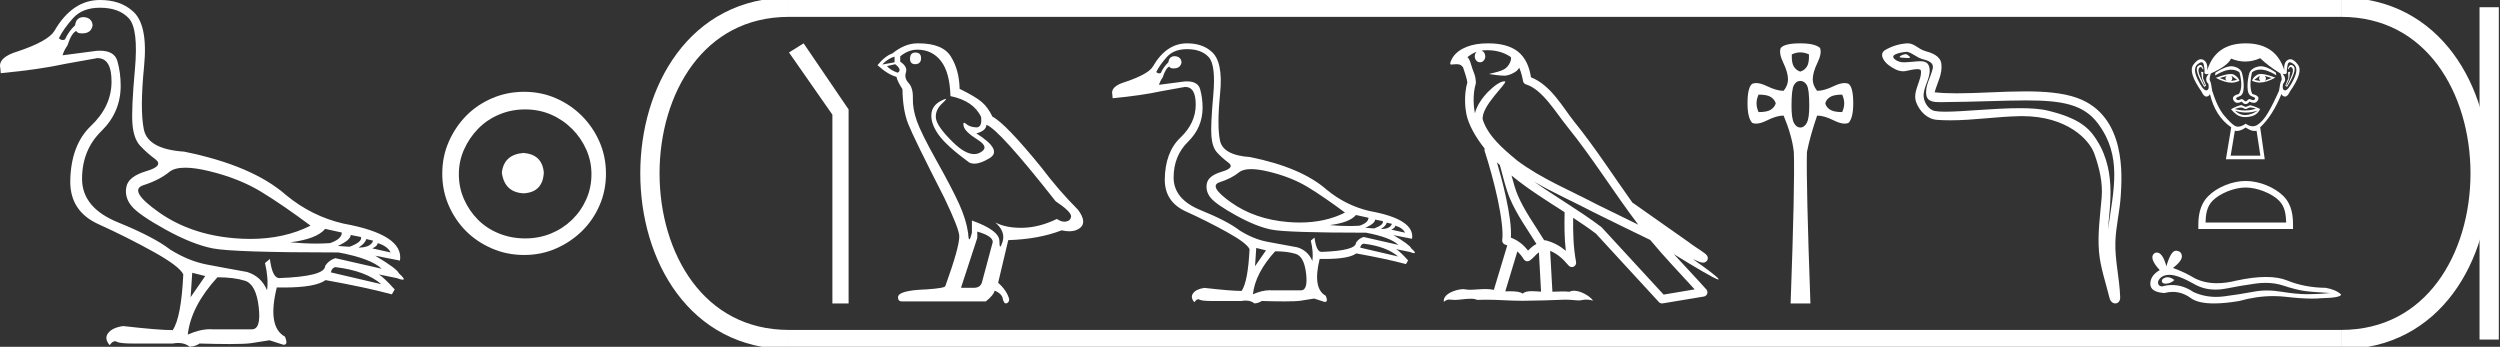<?xml version="1.0" encoding="UTF-8" standalone="no"?>
<svg
   width="129.764"
   height="18.0"
   version="1.1"
   id="svg34"
   sodipodi:docname="qemausiharnedjheritef.svg"
   inkscape:version="1.1.1 (3bf5ae0d25, 2021-09-20)"
   xmlns:inkscape="http://www.inkscape.org/namespaces/inkscape"
   xmlns:sodipodi="http://sodipodi.sourceforge.net/DTD/sodipodi-0.dtd"
   xmlns="http://www.w3.org/2000/svg"
   xmlns:svg="http://www.w3.org/2000/svg">
  <rect width="100%" height="100%" fill="#333333" stroke="none"/>
  <defs
     id="defs38" />
  <sodipodi:namedview
     id="namedview36"
     pagecolor="#ffffff"
     bordercolor="#666666"
     borderopacity="1.0"
     inkscape:pageshadow="2"
     inkscape:pageopacity="0.0"
     inkscape:pagecheckerboard="0"
     showgrid="false"
     inkscape:zoom="10.59614"
     inkscape:cx="64.882118"
     inkscape:cy="9.0127161"
     inkscape:window-width="1920"
     inkscape:window-height="1001"
     inkscape:window-x="-9"
     inkscape:window-y="-9"
     inkscape:window-maximized="1"
     inkscape:current-layer="svg34" />
  <path
     d="M 9.619 8.704 C 9.956 8.704 10.371 8.764 10.864 8.884 C 11.905 9.137 12.806 9.496 13.565 9.96 C 14.325 10.424 15.176 11.008 16.119 11.712 C 15.211 12.171 14.168 12.401 12.989 12.401 C 12.724 12.401 12.452 12.389 12.173 12.366 C 10.653 12.239 9.348 11.792 8.258 11.026 C 7.168 10.259 6.897 9.788 7.446 9.612 C 7.994 9.436 8.441 9.208 8.786 8.926 C 8.967 8.778 9.245 8.704 9.619 8.704 ZM 16.878 11.88 L 17.743 12.07 C 17.743 12.295 17.539 12.478 17.132 12.619 C 16.899 12.635 16.657 12.643 16.405 12.643 C 15.986 12.643 15.538 12.621 15.064 12.577 C 15.978 12.464 16.583 12.232 16.878 11.88 ZM 18.208 12.197 L 18.735 12.302 C 18.792 12.471 18.595 12.64 18.144 12.809 L 17.532 12.767 C 17.969 12.57 18.194 12.38 18.208 12.197 ZM 19.01 12.408 L 19.368 12.492 C 19.284 12.732 19.031 12.851 18.609 12.851 C 18.848 12.696 18.981 12.549 19.01 12.408 ZM 19.6 12.619 C 19.938 12.717 20.163 12.879 20.276 13.104 L 19.326 12.893 C 19.509 12.809 19.6 12.717 19.6 12.619 ZM 17.406 13.864 C 18.461 13.991 19.256 14.286 19.79 14.75 L 17.174 14.138 C 17.202 13.984 17.279 13.892 17.406 13.864 ZM 5.188 0.401 C 5.849 0.401 6.348 0.584 6.686 0.95 C 7.024 1.315 7.129 2.198 7.003 3.598 C 6.876 4.998 6.834 5.947 6.876 6.447 C 6.918 6.946 7.048 7.315 7.266 7.555 C 7.484 7.794 7.748 8.029 8.058 8.261 C 8.367 8.494 8.212 8.701 7.593 8.884 C 6.974 9.067 6.63 9.338 6.559 9.696 C 6.489 10.055 6.577 10.386 6.823 10.688 C 7.069 10.991 7.657 11.399 8.585 11.912 C 9.514 12.426 10.333 12.753 11.044 12.893 C 11.754 13.034 13.931 13.104 17.575 13.104 C 18.7 13.315 19.446 13.597 19.811 13.948 L 17.406 13.4 C 17.181 13.47 17.005 13.604 16.878 13.801 C 16.878 14.166 16.083 14.377 14.494 14.434 C 14.255 14.434 14.093 14.103 14.008 13.442 L 13.755 13.653 C 13.882 14.188 13.917 14.659 13.861 15.067 C 13.664 14.589 13.319 14.272 12.827 14.117 C 12.039 13.977 11.336 13.846 10.717 13.727 C 10.098 13.607 9.471 13.351 8.838 12.957 C 8.276 12.521 7.372 12.049 6.127 11.543 C 4.882 11.036 4.259 10.284 4.259 9.285 C 4.259 8.286 4.593 7.46 5.262 6.805 C 5.93 6.151 6.264 5.367 6.264 4.453 C 6.264 4.002 6.208 3.577 6.095 3.176 C 5.993 2.813 5.69 2.632 5.185 2.632 C 5.132 2.632 5.077 2.634 5.019 2.638 L 3.246 2.87 C 3.303 2.687 3.387 2.518 3.5 2.363 C 3.64 1.927 3.795 1.674 3.964 1.604 C 3.988 1.69 4.083 1.733 4.248 1.733 C 4.271 1.733 4.296 1.732 4.323 1.73 C 4.604 1.716 4.766 1.576 4.808 1.308 C 4.78 1.041 4.618 0.9 4.323 0.886 C 4.069 0.9 3.929 1.041 3.901 1.308 C 3.675 1.519 3.5 1.766 3.373 2.047 C 3.332 2.067 3.292 2.078 3.253 2.078 C 3.185 2.078 3.119 2.046 3.056 1.984 C 3.225 1.646 3.471 1.298 3.795 0.939 C 4.119 0.58 4.583 0.401 5.188 0.401 ZM 9.978 14.159 L 10.653 14.328 L 9.894 15.426 L 9.978 14.159 ZM 11.286 14.392 C 11.849 14.392 12.324 14.451 12.711 14.571 C 13.098 14.691 13.337 15.144 13.428 15.932 C 13.518 16.706 13.401 17.093 13.076 17.093 C 13.071 17.093 13.065 17.093 13.059 17.093 L 11.033 17.093 C 10.988 17.089 10.943 17.088 10.897 17.088 C 10.552 17.088 10.168 17.181 9.746 17.367 C 9.858 16.382 10.372 15.39 11.286 14.392 ZM 5.188 0.0 C 4.231 0.0 3.443 0.535 2.824 1.604 C 2.613 1.955 1.987 2.307 0.946 2.659 C 0.229 2.87 -0.081 3.165 0.018 3.545 L 0.039 3.798 C 1.375 3.672 2.494 3.51 3.394 3.313 L 5.04 3.018 C 5.048 3.017 5.057 3.017 5.065 3.017 C 5.555 3.017 5.796 3.432 5.789 4.263 C 5.782 5.107 5.427 5.863 4.724 6.531 C 4.02 7.199 3.661 8.166 3.647 9.433 C 3.647 10.46 4.136 11.195 5.114 11.638 C 6.092 12.081 7.038 12.556 7.952 13.062 C 8.867 13.569 9.387 13.962 9.514 14.244 C 9.443 15.735 9.26 16.699 8.965 17.135 C 8.473 17.135 7.615 17.064 6.391 16.924 C 6.011 16.98 5.751 17.103 5.61 17.293 C 5.469 17.483 5.497 17.691 5.694 17.916 C 5.788 17.78 5.878 17.712 5.965 17.712 C 5.995 17.712 6.024 17.72 6.053 17.736 C 6.166 17.8 6.447 17.831 6.897 17.831 L 8.965 17.831 C 9.067 17.812 9.163 17.802 9.254 17.802 C 9.49 17.802 9.689 17.868 9.851 18 C 10.048 17.986 10.217 17.93 10.358 17.831 C 10.979 17.849 11.498 17.858 11.917 17.858 C 12.474 17.858 12.851 17.842 13.048 17.81 C 13.393 17.754 13.706 17.705 13.987 17.662 L 14.705 17.894 C 14.713 17.895 14.721 17.895 14.729 17.895 C 14.89 17.895 14.91 17.754 14.789 17.472 C 14.17 17.135 14.03 16.284 14.367 14.919 L 14.367 14.919 C 14.486 14.922 14.601 14.923 14.712 14.923 C 15.825 14.923 16.554 14.795 16.899 14.539 C 18.306 14.792 19.453 15.039 20.339 15.278 L 20.487 15.025 C 20.121 14.617 19.847 14.356 19.664 14.244 L 19.664 14.244 L 20.592 14.434 C 20.742 14.49 20.846 14.518 20.904 14.518 C 21.02 14.518 20.951 14.406 20.698 14.181 C 20.641 14.026 20.234 13.723 19.474 13.273 L 19.474 13.273 L 20.761 13.526 C 20.902 12.626 19.924 11.986 17.828 11.606 C 16.731 11.353 15.739 10.86 14.853 10.129 C 13.685 9.102 11.919 8.349 9.556 7.871 C 8.304 7.787 7.607 7.403 7.467 6.721 C 7.326 6.039 7.33 4.952 7.477 3.461 C 7.625 1.97 7.418 0.999 6.855 0.549 C 6.433 0.183 5.877 0.0 5.188 0.0 Z"
     style="fill:#ffffff;stroke:none"
     id="path2" />
  <path
     d="M 27.178 7.938 C 26.497 7.992 26.12 8.332 26.049 8.96 C 26.138 9.641 26.515 9.999 27.178 10.035 C 27.841 9.999 28.191 9.641 28.227 8.96 C 28.173 8.332 27.823 7.992 27.178 7.938 ZM 27.259 5.679 C 27.743 5.679 28.191 5.769 28.603 5.948 C 29.015 6.127 29.378 6.374 29.692 6.688 C 30.006 7.001 30.252 7.36 30.431 7.763 C 30.611 8.166 30.7 8.592 30.7 9.04 C 30.7 9.506 30.611 9.941 30.431 10.344 C 30.252 10.748 30.006 11.102 29.692 11.407 C 29.378 11.711 29.015 11.949 28.603 12.119 C 28.191 12.289 27.743 12.375 27.259 12.375 C 26.775 12.375 26.322 12.289 25.901 12.119 C 25.479 11.949 25.116 11.711 24.812 11.407 C 24.507 11.102 24.265 10.748 24.086 10.344 C 23.906 9.941 23.817 9.506 23.817 9.04 C 23.817 8.592 23.906 8.166 24.086 7.763 C 24.265 7.36 24.507 7.001 24.812 6.688 C 25.116 6.374 25.479 6.127 25.901 5.948 C 26.322 5.769 26.775 5.679 27.259 5.679 ZM 27.205 4.765 C 26.613 4.765 26.057 4.877 25.538 5.101 C 25.018 5.325 24.57 5.63 24.193 6.015 C 23.817 6.401 23.516 6.849 23.292 7.36 C 23.068 7.871 22.956 8.422 22.956 9.013 C 22.956 9.605 23.068 10.156 23.292 10.667 C 23.516 11.178 23.817 11.622 24.193 11.998 C 24.57 12.375 25.018 12.675 25.538 12.899 C 26.057 13.123 26.613 13.235 27.205 13.235 C 27.796 13.235 28.348 13.123 28.858 12.899 C 29.369 12.675 29.817 12.375 30.203 11.998 C 30.588 11.622 30.893 11.178 31.117 10.667 C 31.341 10.156 31.453 9.605 31.453 9.013 C 31.453 8.422 31.341 7.871 31.117 7.36 C 30.893 6.849 30.588 6.401 30.203 6.015 C 29.817 5.63 29.369 5.325 28.858 5.101 C 28.348 4.877 27.796 4.765 27.205 4.765 Z"
     style="fill:#ffffff;stroke:none"
     id="path4" />
  <path
     d="M 41.712 2.25 L 40.953 2.723 L 43.206 5.952 L 43.206 15.75 L 44.047 15.75 L 44.047 5.681 L 41.712 2.25 Z"
     style="fill:#ffffff;stroke:none"
     id="path6" />
  <path
     d="M 47.514 2.726 Q 47.235 2.726 47.235 3.054 Q 47.235 3.332 47.514 3.332 Q 47.809 3.316 47.809 3.021 Q 47.809 2.726 47.514 2.726 ZM 46.432 2.939 L 46.432 3.234 L 45.793 3.349 Q 46.088 3.037 46.432 2.939 ZM 46.465 3.332 Q 46.842 3.627 46.596 3.775 Q 46.219 3.644 46.038 3.431 L 46.465 3.332 ZM 47.612 2.578 Q 48.383 2.578 48.842 3.168 Q 49.301 3.759 49.334 4.988 Q 50.53 5.234 50.924 6.07 Q 50.987 6.612 50.68 6.612 Q 50.671 6.612 50.661 6.611 Q 50.334 6.595 50.145 6.431 Q 50.077 6.371 50.042 6.371 Q 49.98 6.371 50.022 6.554 Q 50.088 6.841 50.743 7.25 Q 51.399 7.66 50.85 7.931 Q 50.714 7.998 50.56 7.998 Q 50.093 7.998 49.465 7.382 Q 48.629 6.562 48.579 6.136 Q 48.53 5.709 48.924 5.349 Q 49.158 5.134 49.084 5.134 Q 49.035 5.134 48.842 5.234 Q 48.366 5.48 48.342 5.955 Q 48.317 6.431 48.719 6.996 Q 49.12 7.562 50.301 8.431 Q 50.421 8.494 50.574 8.494 Q 50.898 8.494 51.366 8.209 Q 52.055 7.791 50.678 6.923 Q 51.186 6.791 51.202 6.48 Q 51.842 6.693 54.793 10.447 Q 55.58 10.972 55.596 11.218 Q 55.58 11.447 55.35 11.496 Q 55.301 11.507 55.25 11.507 Q 55.064 11.507 54.858 11.365 Q 53.94 11.808 53.08 11.824 Q 53.034 11.825 52.99 11.825 Q 52.19 11.825 51.661 11.545 L 51.661 11.545 Q 52.202 12.021 52.039 12.545 Q 51.959 12.8 51.918 12.8 Q 51.875 12.8 51.875 12.513 Q 51.875 11.955 50.448 11.447 L 50.448 12.07 Q 50.364 12.423 50.315 12.423 Q 50.268 12.423 50.252 12.103 Q 50.153 11.398 49.784 10.586 Q 49.416 9.775 48.612 8.341 Q 47.809 6.906 47.588 6.275 Q 47.366 5.644 47.383 5.103 Q 47.399 4.562 47.161 4.308 Q 46.924 4.054 47.022 3.759 Q 47.12 3.463 46.727 3.201 L 46.727 2.923 Q 47.153 2.578 47.612 2.578 ZM 50.727 12.021 Q 51.53 12.25 51.53 12.562 L 50.989 14.578 Q 50.924 14.939 50.547 14.939 L 49.891 14.939 L 49.891 14.906 L 50.727 12.349 L 50.727 12.021 ZM 47.671 2.25 Q 47.642 2.25 47.612 2.25 Q 46.973 2.25 46.317 2.775 Q 45.94 2.906 45.547 3.382 Q 46.088 3.873 46.53 3.988 Q 46.579 4.218 46.842 4.627 Q 46.858 5.709 47.137 6.423 Q 47.416 7.136 49.006 10.25 Q 49.793 11.89 49.793 12.267 Q 49.793 12.841 49.071 14.841 Q 49.071 14.955 48.088 15.021 Q 46.612 15.07 46.612 15.431 Q 46.612 15.644 46.809 15.644 L 51.17 15.644 Q 51.58 15.316 51.629 15.086 Q 52.022 15.25 52.055 15.529 Q 52.11 15.75 52.212 15.75 Q 52.231 15.75 52.252 15.742 Q 52.383 15.693 52.383 15.529 Q 52.268 15.086 51.809 14.677 L 52.334 12.464 Q 53.924 12.414 55.104 11.955 Q 55.323 12.005 55.505 12.005 Q 55.869 12.005 56.088 11.808 Q 56.416 11.513 55.957 10.89 Q 54.957 9.89 54.055 8.693 Q 52.202 6.414 51.514 6.054 Q 51.284 5.578 50.965 5.3 Q 50.645 5.021 49.809 4.611 Q 49.793 3.644 49.358 2.939 Q 48.934 2.25 47.671 2.25 Z"
     style="fill:#ffffff;stroke:none"
     id="path8" />
  <path
     d="M 64.937 8.778 C 65.19 8.778 65.501 8.823 65.871 8.913 C 66.652 9.103 67.327 9.372 67.897 9.72 C 68.467 10.068 69.105 10.506 69.812 11.034 C 69.132 11.378 68.349 11.55 67.465 11.55 C 67.266 11.55 67.062 11.542 66.852 11.524 C 65.713 11.429 64.734 11.094 63.917 10.519 C 63.099 9.944 62.896 9.591 63.307 9.459 C 63.719 9.327 64.054 9.156 64.312 8.945 C 64.448 8.834 64.657 8.778 64.937 8.778 ZM 70.382 11.16 L 71.031 11.303 C 71.031 11.472 70.878 11.609 70.572 11.714 C 70.398 11.726 70.216 11.732 70.027 11.732 C 69.712 11.732 69.377 11.716 69.021 11.683 C 69.706 11.598 70.16 11.424 70.382 11.16 ZM 71.379 11.398 L 71.774 11.477 C 71.817 11.603 71.669 11.73 71.331 11.857 L 70.872 11.825 C 71.199 11.677 71.368 11.535 71.379 11.398 ZM 71.98 11.556 L 72.249 11.619 C 72.186 11.799 71.996 11.888 71.679 11.888 C 71.859 11.772 71.959 11.661 71.98 11.556 ZM 72.423 11.714 C 72.677 11.788 72.845 11.909 72.93 12.078 L 72.218 11.92 C 72.355 11.857 72.423 11.788 72.423 11.714 ZM 70.777 12.648 C 71.569 12.743 72.165 12.965 72.566 13.313 L 70.603 12.854 C 70.624 12.738 70.682 12.669 70.777 12.648 ZM 61.614 2.551 C 62.11 2.551 62.484 2.688 62.737 2.962 C 62.991 3.237 63.07 3.899 62.975 4.948 C 62.88 5.998 62.848 6.71 62.88 7.085 C 62.912 7.46 63.009 7.737 63.173 7.916 C 63.336 8.095 63.534 8.272 63.766 8.446 C 63.998 8.62 63.882 8.776 63.418 8.913 C 62.954 9.05 62.695 9.253 62.643 9.522 C 62.59 9.791 62.656 10.039 62.84 10.266 C 63.025 10.493 63.466 10.799 64.162 11.184 C 64.858 11.569 65.473 11.814 66.006 11.92 C 66.538 12.025 68.171 12.078 70.904 12.078 C 71.748 12.237 72.307 12.448 72.582 12.711 L 70.777 12.3 C 70.609 12.353 70.477 12.453 70.382 12.601 C 70.382 12.875 69.786 13.033 68.593 13.075 C 68.414 13.075 68.293 12.827 68.229 12.331 L 68.039 12.49 C 68.134 12.891 68.161 13.244 68.119 13.55 C 67.971 13.191 67.712 12.954 67.343 12.838 C 66.752 12.732 66.225 12.635 65.76 12.545 C 65.296 12.455 64.827 12.263 64.352 11.967 C 63.93 11.64 63.252 11.287 62.318 10.907 C 61.384 10.527 60.917 9.963 60.917 9.214 C 60.917 8.465 61.168 7.845 61.669 7.354 C 62.17 6.863 62.421 6.275 62.421 5.589 C 62.421 5.252 62.379 4.933 62.294 4.632 C 62.218 4.36 61.99 4.224 61.612 4.224 C 61.572 4.224 61.53 4.225 61.487 4.228 L 60.158 4.402 C 60.2 4.265 60.263 4.139 60.348 4.023 C 60.453 3.695 60.569 3.506 60.696 3.453 C 60.714 3.517 60.785 3.55 60.909 3.55 C 60.926 3.55 60.945 3.549 60.965 3.548 C 61.176 3.537 61.297 3.432 61.329 3.231 C 61.308 3.031 61.186 2.925 60.965 2.915 C 60.775 2.925 60.669 3.031 60.648 3.231 C 60.48 3.39 60.348 3.574 60.253 3.785 C 60.222 3.801 60.192 3.808 60.163 3.808 C 60.111 3.808 60.062 3.785 60.015 3.738 C 60.142 3.484 60.327 3.223 60.569 2.954 C 60.812 2.685 61.16 2.551 61.614 2.551 ZM 65.206 12.87 L 65.713 12.996 L 65.143 13.819 L 65.206 12.87 ZM 66.188 13.044 C 66.61 13.044 66.966 13.089 67.256 13.178 C 67.546 13.268 67.725 13.608 67.794 14.199 C 67.861 14.779 67.774 15.07 67.53 15.07 C 67.526 15.07 67.522 15.07 67.517 15.069 L 65.998 15.069 C 65.964 15.067 65.93 15.066 65.896 15.066 C 65.637 15.066 65.349 15.136 65.032 15.275 C 65.117 14.537 65.502 13.793 66.188 13.044 ZM 61.614 2.25 C 60.896 2.25 60.305 2.651 59.841 3.453 C 59.683 3.717 59.213 3.98 58.433 4.244 C 57.895 4.402 57.662 4.624 57.736 4.909 L 57.752 5.099 C 58.754 5.004 59.593 4.882 60.269 4.735 L 61.503 4.513 C 61.509 4.513 61.515 4.513 61.522 4.513 C 61.889 4.513 62.07 4.824 62.065 5.447 C 62.06 6.08 61.793 6.647 61.266 7.148 C 60.738 7.649 60.469 8.375 60.458 9.324 C 60.458 10.095 60.825 10.646 61.558 10.978 C 62.292 11.311 63.001 11.667 63.687 12.047 C 64.373 12.426 64.763 12.722 64.858 12.933 C 64.805 14.051 64.668 14.774 64.447 15.101 C 64.077 15.101 63.434 15.048 62.516 14.943 C 62.231 14.985 62.036 15.077 61.93 15.22 C 61.825 15.362 61.846 15.518 61.994 15.687 C 62.064 15.585 62.132 15.534 62.197 15.534 C 62.219 15.534 62.241 15.54 62.263 15.552 C 62.347 15.6 62.558 15.623 62.896 15.623 L 64.447 15.623 C 64.523 15.609 64.595 15.601 64.663 15.601 C 64.84 15.601 64.99 15.651 65.111 15.75 C 65.259 15.739 65.386 15.697 65.491 15.623 C 65.957 15.637 66.347 15.644 66.66 15.644 C 67.079 15.644 67.361 15.632 67.509 15.608 C 67.768 15.565 68.002 15.528 68.213 15.497 L 68.752 15.671 C 68.758 15.671 68.764 15.672 68.77 15.672 C 68.89 15.672 68.906 15.566 68.815 15.354 C 68.351 15.101 68.245 14.463 68.498 13.439 L 68.498 13.439 C 68.588 13.441 68.674 13.442 68.757 13.442 C 69.592 13.442 70.139 13.346 70.398 13.154 C 71.453 13.344 72.313 13.529 72.977 13.708 L 73.088 13.518 C 72.814 13.212 72.608 13.017 72.471 12.933 L 72.471 12.933 L 73.167 13.075 C 73.28 13.118 73.358 13.139 73.401 13.139 C 73.488 13.139 73.436 13.054 73.246 12.885 C 73.204 12.769 72.898 12.542 72.328 12.205 L 72.328 12.205 L 73.294 12.395 C 73.399 11.72 72.666 11.239 71.094 10.955 C 70.271 10.765 69.527 10.395 68.862 9.847 C 67.987 9.076 66.662 8.512 64.89 8.153 C 63.951 8.09 63.429 7.802 63.323 7.291 C 63.218 6.779 63.22 5.964 63.331 4.846 C 63.442 3.727 63.286 2.999 62.864 2.661 C 62.548 2.387 62.131 2.25 61.614 2.25 Z"
     style="fill:#ffffff;stroke:none"
     id="path10" />
  <path
     d="M 77.197 2.605 C 77.717 2.605 78.133 2.756 78.423 2.964 C 78.428 3.005 78.438 3.045 78.43 3.084 C 78.393 3.27 78.284 3.443 78.133 3.557 C 77.896 3.712 77.61 3.757 77.34 3.825 C 77.273 3.831 77.326 3.848 77.363 3.854 C 77.536 3.884 77.894 3.928 78.092 3.928 C 78.106 3.928 78.119 3.928 78.131 3.928 C 78.339 3.904 78.536 3.817 78.705 3.694 C 78.764 3.644 78.815 3.582 78.859 3.517 C 78.969 3.777 79.029 4.052 79.054 4.205 C 79.068 4.287 79.126 4.355 79.206 4.38 C 80.059 4.641 80.734 5.812 81.365 6.592 C 82.662 8.194 83.764 9.986 85.034 11.661 C 84.332 11.32 83.631 10.974 82.927 10.631 C 81.487 9.873 79.986 9.269 78.724 8.314 C 78.722 8.312 78.72 8.309 78.718 8.308 C 77.99 7.702 77.246 7.063 76.964 6.213 C 76.853 5.523 78.282 4.28 78.12 4.228 C 78.106 4.224 78.09 4.221 78.073 4.221 C 77.728 4.221 76.757 5.067 76.558 5.873 C 76.556 5.862 76.55 5.849 76.548 5.839 C 76.493 5.572 76.432 4.897 76.598 4.354 C 76.606 4.329 76.608 4.303 76.607 4.277 C 76.595 4.058 76.562 3.929 76.514 3.801 C 76.466 3.674 76.41 3.543 76.318 3.227 C 76.295 3.147 76.212 2.981 76.163 2.969 C 76.302 2.865 76.444 2.758 76.646 2.687 L 76.646 2.687 C 76.587 2.744 76.548 2.827 76.548 2.922 C 76.548 3.095 76.67 3.234 76.821 3.234 C 76.972 3.234 77.094 3.095 77.094 2.922 L 77.094 2.92 C 77.094 2.782 77.012 2.668 76.903 2.628 C 76.943 2.623 76.975 2.614 77.019 2.611 C 77.079 2.607 77.139 2.605 77.197 2.605 ZM 77.7 8.427 C 77.749 8.476 77.801 8.521 77.851 8.568 C 78.012 9.153 78.161 9.799 78.371 10.297 C 78.733 11.156 79.282 11.903 79.75 12.662 C 79.636 12.724 79.537 12.794 79.462 12.864 C 79.401 12.922 79.361 12.96 79.313 13.009 C 79.081 12.704 78.783 12.467 78.423 12.336 C 78.457 11.794 78.342 11.053 78.169 10.246 C 78.035 9.623 77.868 9.002 77.7 8.427 ZM 78.455 9.109 C 79.316 9.818 80.275 10.413 81.212 11.014 C 81.198 11.696 81.198 12.347 81.275 13.02 C 80.965 12.761 80.63 12.573 80.204 12.469 C 80.202 12.468 80.199 12.468 80.197 12.468 C 80.182 12.468 80.169 12.477 80.154 12.477 C 79.668 11.68 79.117 10.933 78.777 10.126 C 78.66 9.85 78.557 9.489 78.455 9.109 ZM 78.76 13.049 C 78.882 13.164 78.994 13.296 79.09 13.455 C 79.122 13.508 79.177 13.544 79.237 13.556 C 79.252 13.559 79.268 13.561 79.283 13.561 C 79.328 13.561 79.372 13.547 79.409 13.52 C 79.571 13.403 79.67 13.277 79.767 13.186 C 79.803 13.152 79.84 13.125 79.878 13.098 L 79.99 15.139 C 79.83 15.129 79.664 15.113 79.512 15.113 C 79.314 15.113 79.141 15.14 79.037 15.242 C 78.911 15.142 78.665 15.119 78.369 15.119 C 78.293 15.119 78.214 15.12 78.133 15.123 L 78.76 13.049 ZM 79.628 9.43 L 79.628 9.43 C 80.644 10.021 81.716 10.491 82.73 11.024 C 82.731 11.025 82.732 11.026 82.734 11.026 C 83.705 11.5 84.674 11.987 85.655 12.454 C 86.393 13.346 87.194 14.175 87.963 15.02 C 87.426 15.11 86.888 15.201 86.351 15.291 C 85.284 14.131 84.217 12.975 83.15 11.815 C 83.142 11.805 83.133 11.796 83.123 11.788 C 81.998 10.935 80.759 10.226 79.628 9.43 ZM 77.247 2.25 C 77.146 2.25 77.043 2.253 76.939 2.26 C 76.125 2.313 75.534 2.655 75.332 3.118 C 75.302 3.187 75.223 3.353 75.327 3.353 C 75.338 3.353 75.351 3.351 75.366 3.347 C 75.452 3.336 75.524 3.332 75.583 3.332 C 75.896 3.332 75.868 3.461 75.936 3.478 C 76.003 3.689 76.153 4.113 76.163 4.279 C 75.98 4.924 76.048 5.601 76.114 5.927 C 76.227 6.476 76.587 7.115 77.061 7.712 C 77.05 7.754 77.047 7.795 77.061 7.837 C 77.287 8.528 77.55 9.463 77.738 10.339 C 77.926 11.214 78.032 12.046 77.975 12.456 C 77.959 12.569 78.031 12.675 78.142 12.702 C 78.175 12.711 78.204 12.726 78.236 12.736 L 77.54 15.045 C 77.395 15.014 77.245 15.004 77.096 15.004 C 76.81 15.004 76.529 15.041 76.298 15.041 C 76.204 15.041 76.118 15.035 76.043 15.017 C 76.018 15.011 75.986 15.008 75.949 15.008 C 75.622 15.008 74.878 15.237 74.943 15.667 C 75.057 15.572 75.137 15.549 75.225 15.549 C 75.308 15.549 75.398 15.569 75.529 15.569 C 75.535 15.569 75.542 15.568 75.549 15.568 C 75.74 15.565 76.072 15.506 76.339 15.506 C 76.474 15.506 76.592 15.521 76.667 15.566 C 76.845 15.559 77.004 15.556 77.154 15.556 C 77.791 15.556 78.239 15.609 79.029 15.613 C 79.62 15.607 80.677 15.583 81.26 15.554 C 81.597 15.556 81.782 15.594 81.951 15.594 C 81.961 15.594 81.971 15.594 81.981 15.594 C 82.082 15.591 82.18 15.551 82.341 15.551 C 82.433 15.551 82.546 15.564 82.692 15.604 C 82.505 15.348 82.035 15.09 81.694 15.09 C 81.608 15.09 81.531 15.107 81.468 15.144 C 81.347 15.131 81.219 15.127 81.087 15.127 C 80.923 15.127 80.752 15.134 80.579 15.142 L 80.461 13.02 L 80.461 13.02 C 80.826 13.172 81.103 13.407 81.422 13.785 C 81.465 13.835 81.527 13.862 81.589 13.862 C 81.622 13.862 81.654 13.855 81.685 13.84 C 81.774 13.797 81.824 13.698 81.807 13.6 C 81.662 12.821 81.647 12.087 81.655 11.306 L 81.655 11.306 C 82.06 11.571 82.459 11.84 82.837 12.126 C 83.926 13.311 85.017 14.495 86.107 15.68 C 86.149 15.726 86.207 15.75 86.268 15.75 C 86.28 15.75 86.292 15.749 86.304 15.747 C 87.016 15.628 87.729 15.511 88.441 15.392 C 88.521 15.379 88.586 15.323 88.613 15.247 C 88.64 15.17 88.623 15.084 88.569 15.024 C 88.013 14.401 87.438 13.801 86.881 13.19 L 86.881 13.19 C 87.832 13.776 89.037 14.506 89.19 14.506 C 89.208 14.506 89.211 14.497 89.2 14.477 C 89.129 14.355 88.525 13.91 87.869 13.447 L 87.869 13.447 C 87.973 13.49 88.075 13.537 88.18 13.579 C 88.184 13.582 88.189 13.585 88.193 13.588 C 88.27 13.613 88.313 13.631 88.395 13.634 C 88.397 13.634 88.399 13.634 88.402 13.634 C 88.42 13.634 88.442 13.631 88.477 13.621 C 88.516 13.61 88.581 13.577 88.617 13.508 C 88.654 13.438 88.647 13.367 88.634 13.329 C 88.622 13.291 88.606 13.271 88.594 13.255 C 88.548 13.192 88.517 13.174 88.472 13.14 C 88.428 13.105 88.376 13.068 88.319 13.028 C 88.204 12.95 88.066 12.861 87.949 12.782 C 87.831 12.704 87.724 12.627 87.703 12.608 C 87.696 12.601 87.689 12.594 87.682 12.589 C 86.709 11.904 85.736 11.221 84.763 10.536 C 84.757 10.532 84.749 10.536 84.742 10.532 C 83.742 9.131 82.801 7.663 81.708 6.312 C 81.15 5.622 80.509 4.416 79.468 4.014 C 79.418 3.717 79.305 3.168 78.903 2.777 C 78.561 2.445 78.066 2.292 77.511 2.258 C 77.424 2.253 77.336 2.25 77.247 2.25 Z"
     style="fill:#ffffff;stroke:none"
     id="path12" />
  <path
     d="M 93.446 2.719 Q 93.669 2.719 93.896 2.824 Q 93.911 3.278 93.782 3.467 Q 93.654 3.656 93.442 3.716 Q 93.246 3.656 93.117 3.467 Q 92.989 3.278 93.004 2.824 Q 93.223 2.719 93.446 2.719 ZM 91.28 4.911 Q 91.734 4.911 91.923 5.039 Q 92.112 5.168 92.172 5.364 Q 92.112 5.561 91.923 5.689 Q 91.734 5.818 91.28 5.818 Q 91.069 5.364 91.28 4.911 ZM 95.619 4.911 Q 95.831 5.364 95.619 5.818 Q 95.181 5.818 94.984 5.689 Q 94.788 5.561 94.742 5.364 Q 94.788 5.168 94.984 5.039 Q 95.181 4.911 95.619 4.911 ZM 93.442 4.2 Q 93.654 4.2 93.782 4.412 Q 93.911 4.623 93.911 5.5 Q 93.911 6.135 93.782 6.377 Q 93.654 6.619 93.442 6.619 Q 93.246 6.619 93.117 6.385 Q 92.989 6.15 92.989 5.5 Q 92.989 4.623 93.117 4.412 Q 93.246 4.2 93.442 4.2 ZM 93.442 2.25 Q 92.626 2.25 92.429 2.492 Q 92.323 2.764 92.565 3.263 Q 92.807 3.762 92.807 4.125 Q 92.807 4.427 92.58 4.714 Q 92.218 4.714 91.719 4.472 Q 91.386 4.311 91.154 4.311 Q 91.038 4.311 90.948 4.351 Q 90.706 4.533 90.706 5.364 Q 90.706 6.12 90.948 6.377 Q 91.037 6.417 91.15 6.417 Q 91.383 6.417 91.719 6.249 Q 92.218 5.999 92.58 5.999 Q 93.019 7.057 93.11 7.889 Q 93.17 9.476 92.943 15.75 L 93.971 15.75 Q 93.745 9.461 93.79 7.889 Q 93.956 7.057 94.319 5.999 Q 94.682 5.999 95.181 6.249 Q 95.517 6.417 95.75 6.417 Q 95.863 6.417 95.952 6.377 Q 96.194 6.12 96.194 5.364 Q 96.194 4.533 95.952 4.351 Q 95.861 4.311 95.745 4.311 Q 95.513 4.311 95.181 4.472 Q 94.682 4.714 94.319 4.714 Q 94.092 4.427 94.092 4.125 Q 94.092 3.762 94.334 3.263 Q 94.576 2.764 94.47 2.492 Q 94.213 2.25 93.442 2.25 Z"
     style="fill:#ffffff;stroke:none"
     id="path14" />
  <path
     d="M 98.925 2.811 C 98.772 2.811 98.395 2.993 98.748 2.994 C 98.806 2.995 98.934 3.012 99.028 3.012 C 99.141 3.012 99.207 2.987 99.051 2.88 C 99.013 2.854 98.979 2.813 98.931 2.811 C 98.929 2.811 98.927 2.811 98.925 2.811 ZM 98.985 2.689 C 98.991 2.689 98.996 2.689 98.998 2.69 C 99.271 2.753 99.486 2.983 99.769 3.062 C 100.008 3.128 100.4 3.217 100.318 3.566 C 100.209 4.032 99.895 4.483 99.994 4.97 C 100.055 5.276 100.395 5.302 100.67 5.302 C 100.716 5.302 100.76 5.302 100.801 5.301 C 102.597 5.287 104.022 5.212 105.167 5.212 C 107.042 5.212 108.16 5.415 108.908 6.427 C 110.149 8.105 109.724 9.783 109.416 11.902 C 109.502 10.652 109.917 8.683 108.632 6.982 C 108.089 6.263 107.168 5.961 106.321 5.748 C 105.933 5.65 105.413 5.615 104.84 5.615 C 103.517 5.615 101.909 5.798 100.973 5.798 C 100.751 5.798 100.566 5.788 100.433 5.762 C 100.073 5.693 99.815 5.249 99.847 4.881 C 99.889 4.393 100.274 3.939 100.13 3.446 C 100.065 3.227 99.874 3.177 99.666 3.177 C 99.517 3.177 99.36 3.203 99.234 3.209 C 99.098 3.216 98.965 3.235 98.834 3.235 C 98.662 3.235 98.495 3.202 98.335 3.061 C 98.03 2.792 98.863 2.689 98.985 2.689 ZM 99.026 2.25 C 99.017 2.25 99.007 2.25 98.998 2.251 C 98.602 2.27 98.203 2.392 97.861 2.591 C 97.502 2.799 97.79 3.203 98.032 3.381 C 98.256 3.545 98.506 3.699 98.787 3.699 C 98.841 3.699 98.897 3.693 98.953 3.68 C 99.096 3.649 99.349 3.589 99.522 3.589 C 99.624 3.589 99.698 3.61 99.706 3.669 C 99.769 4.155 99.251 4.744 99.46 5.306 C 99.632 5.766 100.024 6.184 100.548 6.222 C 100.777 6.238 101.006 6.245 101.235 6.245 C 102.443 6.245 103.645 6.05 104.853 6.029 C 104.891 6.029 104.929 6.028 104.967 6.028 C 107.281 6.028 108.446 7.237 108.711 7.988 C 108.968 8.715 109.153 9.476 109.088 10.251 C 109.01 11.182 108.873 12.122 108.949 13.054 C 109.017 13.876 109.302 14.673 109.497 15.471 C 109.543 15.657 109.675 15.75 109.798 15.75 C 109.933 15.75 110.058 15.639 110.049 15.416 C 110.009 14.389 109.772 13.511 109.8 12.563 C 109.823 11.749 110.032 10.965 110.08 10.148 C 110.135 9.201 110.399 6.011 107.815 5.082 C 107.072 4.815 106.128 4.743 105.129 4.743 C 103.946 4.743 102.683 4.844 101.578 4.844 C 101.165 4.844 100.774 4.83 100.417 4.791 C 100.559 4.284 100.831 3.842 100.768 3.313 C 100.718 2.895 100.261 2.739 99.914 2.644 C 99.589 2.556 99.369 2.25 99.026 2.25 Z"
     style="fill:#ffffff;stroke:none"
     id="path16" />
  <path
     d="M 115.576 3.95 Q 115.448 4.078 115.576 4.187 L 115.211 4.049 L 115.576 3.95 ZM 117.553 3.94 L 117.909 4.049 L 117.553 4.187 Q 117.681 4.078 117.553 3.94 ZM 115.823 3.93 L 116.12 4.147 L 115.804 4.207 Q 115.922 4.098 115.823 3.93 ZM 117.306 3.92 L 117.306 3.92 Q 117.207 4.098 117.326 4.207 L 117.009 4.147 L 117.306 3.92 ZM 117.347 3.839 Q 117.244 3.839 117.182 3.871 Q 116.97 3.979 116.891 4.187 Q 117.068 4.285 117.288 4.285 Q 117.642 4.285 118.106 4.029 Q 117.601 3.839 117.347 3.839 ZM 115.787 3.84 Q 115.531 3.84 115.013 4.039 Q 115.476 4.291 115.83 4.291 Q 116.057 4.291 116.238 4.187 Q 116.159 3.979 115.947 3.871 Q 115.887 3.84 115.787 3.84 ZM 114.21 3.369 Q 114.152 3.369 114.079 3.436 Q 113.877 3.624 114.41 4.513 L 114.509 4.444 L 114.351 4.059 L 114.361 3.742 L 114.232 3.722 L 114.232 3.722 Q 114.272 3.772 114.277 3.94 Q 114.282 4.108 114.45 4.414 L 114.42 4.444 Q 114.351 4.315 114.203 3.984 Q 114.054 3.653 114.148 3.525 Q 114.184 3.476 114.221 3.476 Q 114.28 3.476 114.341 3.604 L 114.371 3.584 Q 114.314 3.369 114.21 3.369 ZM 118.918 3.369 Q 118.812 3.369 118.749 3.584 L 118.778 3.604 Q 118.839 3.476 118.9 3.476 Q 118.938 3.476 118.976 3.525 Q 119.075 3.653 118.926 3.984 Q 118.778 4.315 118.699 4.444 L 118.67 4.414 Q 118.838 4.108 118.842 3.94 Q 118.847 3.772 118.887 3.722 L 118.887 3.722 L 118.768 3.742 L 118.778 4.059 L 118.62 4.444 L 118.709 4.513 Q 119.253 3.624 119.05 3.436 Q 118.977 3.369 118.918 3.369 ZM 114.273 3.232 Q 114.357 3.232 114.385 3.352 Q 114.44 3.584 114.425 3.737 Q 114.414 3.848 114.535 3.848 Q 114.581 3.848 114.647 3.831 L 114.647 3.831 Q 114.39 4.118 114.628 4.355 Q 114.687 4.681 114.519 4.691 Q 114.516 4.691 114.513 4.691 Q 114.346 4.691 114.074 4.128 Q 113.797 3.554 114.064 3.337 Q 114.193 3.232 114.273 3.232 ZM 118.856 3.232 Q 118.936 3.232 119.065 3.337 Q 119.332 3.554 119.05 4.128 Q 118.773 4.691 118.611 4.691 Q 118.608 4.691 118.605 4.691 Q 118.442 4.681 118.502 4.355 Q 118.729 4.118 118.482 3.831 L 118.482 3.831 Q 118.545 3.848 118.59 3.848 Q 118.706 3.848 118.699 3.737 Q 118.689 3.584 118.744 3.352 Q 118.772 3.232 118.856 3.232 ZM 117.344 3.439 Q 117.282 3.439 117.227 3.451 Q 116.881 3.525 116.762 3.772 Q 116.654 4.108 116.658 4.518 Q 116.663 4.928 116.886 5.002 Q 117.108 5.076 117.039 5.155 Q 117.001 5.199 116.948 5.199 Q 116.904 5.199 116.851 5.17 Q 116.806 5.146 116.766 5.146 Q 116.7 5.146 116.649 5.21 Q 116.607 5.262 116.563 5.262 Q 116.52 5.262 116.476 5.21 Q 116.421 5.146 116.356 5.146 Q 116.316 5.146 116.273 5.17 Q 116.222 5.199 116.179 5.199 Q 116.126 5.199 116.085 5.155 Q 116.011 5.076 116.234 5.002 Q 116.456 4.928 116.461 4.523 Q 116.466 4.118 116.367 3.772 Q 116.268 3.525 115.937 3.451 Q 115.885 3.439 115.825 3.439 Q 115.509 3.439 114.993 3.772 L 114.973 3.92 Q 115.46 3.618 115.818 3.618 Q 116.057 3.618 116.238 3.752 Q 116.446 4.523 116.209 4.879 Q 115.804 4.978 115.932 5.205 Q 116.008 5.339 116.142 5.339 Q 116.235 5.339 116.357 5.274 Q 116.461 5.403 116.562 5.403 Q 116.663 5.403 116.762 5.274 Q 116.888 5.339 116.984 5.339 Q 117.121 5.339 117.197 5.205 Q 117.326 4.978 116.91 4.879 Q 116.723 4.523 116.891 3.752 Q 117.08 3.611 117.324 3.611 Q 117.681 3.611 118.156 3.91 L 118.126 3.762 Q 117.662 3.439 117.344 3.439 ZM 116.82 5.578 Q 116.931 5.578 117.098 5.64 Q 116.816 5.734 116.525 5.734 Q 116.266 5.734 116.001 5.659 Q 116.192 5.582 116.313 5.582 Q 116.392 5.582 116.441 5.615 Q 116.503 5.657 116.563 5.657 Q 116.624 5.657 116.683 5.615 Q 116.735 5.578 116.82 5.578 ZM 116.001 5.739 Q 116.283 5.842 116.582 5.842 Q 116.881 5.842 117.197 5.739 L 117.197 5.739 Q 116.871 5.956 116.565 5.971 Q 116.547 5.972 116.53 5.972 Q 116.244 5.972 116.001 5.739 ZM 116.337 5.452 Q 116.1 5.501 115.804 5.669 Q 116.07 5.995 116.327 6.055 Q 116.434 6.079 116.547 6.079 Q 116.707 6.079 116.881 6.03 Q 117.177 5.946 117.316 5.659 Q 116.999 5.501 116.792 5.462 L 116.565 5.551 L 116.337 5.452 ZM 117.316 3.021 Q 117.75 3.436 118.363 3.811 Q 118.472 4.098 118.413 4.187 Q 118.353 4.276 118.294 4.711 Q 117.988 5.403 117.726 5.847 Q 117.464 6.292 117.182 6.475 Q 117.06 6.554 116.927 6.554 Q 116.754 6.554 116.565 6.42 Q 116.337 6.576 116.167 6.576 Q 116.079 6.576 116.006 6.534 Q 115.794 6.411 115.443 5.991 Q 115.092 5.571 114.825 4.711 Q 114.766 4.276 114.712 4.192 Q 114.657 4.108 114.756 3.811 Q 115.626 3.426 115.804 3.041 Q 116.173 3.194 116.539 3.194 Q 116.929 3.194 117.316 3.021 ZM 116.565 6.618 Q 116.823 6.798 117.026 6.798 Q 117.079 6.798 117.128 6.786 L 117.326 8.081 L 115.784 8.081 L 116.001 6.786 Q 116.05 6.798 116.103 6.798 Q 116.306 6.798 116.565 6.618 ZM 116.565 2.25 Q 114.993 2.25 114.568 3.653 Q 114.608 3.228 114.361 3.105 Q 114.301 3.075 114.239 3.075 Q 114.048 3.075 113.842 3.367 Q 113.57 3.752 114.262 4.74 Q 114.388 5.012 114.519 5.012 Q 114.521 5.012 114.524 5.012 Q 114.657 5.007 114.707 4.879 Q 114.983 6.045 115.813 6.608 L 115.537 8.268 L 117.553 8.268 L 117.316 6.608 Q 117.948 6.025 118.422 4.879 Q 118.472 5.007 118.605 5.012 Q 118.608 5.012 118.61 5.012 Q 118.741 5.012 118.867 4.74 Q 119.559 3.752 119.282 3.367 Q 119.073 3.075 118.883 3.075 Q 118.822 3.075 118.763 3.105 Q 118.521 3.228 118.571 3.653 Q 118.136 2.25 116.565 2.25 Z"
     style="fill:#ffffff;stroke:none"
     id="path18" />
  <path
     d="M 116.563 9.733 C 117.168 9.733 117.925 10.043 118.291 10.41 C 118.611 10.73 118.653 11.155 118.665 11.549 L 114.48 11.549 C 114.491 11.155 114.533 10.73 114.854 10.41 C 115.22 10.043 115.959 9.733 116.563 9.733 ZM 116.563 9.394 C 115.846 9.394 115.074 9.726 114.622 10.178 C 114.158 10.642 114.106 11.253 114.106 11.71 L 114.106 11.888 L 119.021 11.888 L 119.021 11.71 C 119.021 11.253 118.986 10.642 118.523 10.178 C 118.07 9.726 117.281 9.394 116.563 9.394 Z"
     style="fill:#ffffff;stroke:none"
     id="path20" />
  <path
     d="M 112.508 14.389 Q 112.451 14.389 112.398 14.406 Q 112.189 14.474 112.214 14.609 Q 112.235 14.723 112.4 14.723 Q 112.43 14.723 112.465 14.719 Q 112.692 14.695 112.864 14.535 Q 112.672 14.389 112.508 14.389 ZM 112.614 14.265 Q 113.057 14.265 113.981 14.793 Q 114.444 15.033 114.997 15.033 Q 115.264 15.033 115.551 14.977 Q 116.275 14.83 117.073 14.719 Q 117.343 14.682 117.597 14.682 Q 118.091 14.682 118.52 14.824 Q 119.171 15.038 119.6 15.1 Q 120.03 15.161 120.962 15.21 Q 120.361 15.271 119.784 15.271 Q 119.208 15.271 118.422 15.143 Q 118.03 15.078 117.666 15.078 Q 117.303 15.078 116.968 15.143 Q 116.3 15.271 115.447 15.382 Q 115.234 15.41 115.028 15.41 Q 114.41 15.41 113.858 15.161 Q 113.322 14.795 112.744 14.795 Q 112.489 14.795 112.226 14.867 Q 111.993 14.854 112.017 14.609 Q 112.152 14.278 112.594 14.265 Q 112.604 14.265 112.614 14.265 ZM 112.942 13.014 Q 112.677 13.014 112.447 13.824 Q 112.255 13.108 111.951 13.108 Q 111.906 13.108 111.858 13.124 Q 111.49 13.357 112.103 14.02 Q 111.613 14.302 111.613 14.732 Q 111.613 15.161 112.336 15.21 Q 112.56 15.151 112.774 15.151 Q 113.274 15.151 113.717 15.474 Q 114.096 15.75 114.919 15.75 Q 115.468 15.75 116.214 15.627 Q 117.13 15.369 117.995 15.369 Q 118.323 15.369 118.643 15.406 Q 119.444 15.499 120.008 15.499 Q 120.264 15.499 120.471 15.48 Q 121.514 15.456 121.514 15.284 Q 121.232 15.026 120.717 14.94 Q 119.625 14.928 118.723 14.56 Q 118.272 14.376 117.617 14.376 Q 116.962 14.376 116.103 14.56 Q 115.549 14.7 115.072 14.7 Q 114.418 14.7 113.907 14.437 Q 113.379 14.118 112.79 13.91 Q 113.281 13.529 113.251 13.278 Q 113.22 13.026 112.95 13.014 Q 112.946 13.014 112.942 13.014 Z"
     style="fill:#ffffff;stroke:none"
     id="path22" />
  <path
     d="M 40.953 0.375 C 31.328 0.375 31.328 17.625 40.953 17.625 "
     style="fill:none;stroke:#ffffff;stroke-width:1"
     id="path24" />
  <path
     d="M 40.953 0.375 L 121.514 0.375 "
     style="fill:none;stroke:#ffffff;stroke-width:1"
     id="path26" />
  <path
     d="M 40.953 17.625 L 121.514 17.625 "
     style="fill:none;stroke:#ffffff;stroke-width:1"
     id="path28" />
  <path
     d="M 129.202 0.375 L 129.202 17.625 "
     style="fill:none;stroke:#ffffff;stroke-width:1"
     id="path30" />
  <path
     d="M 121.514 0.375 C 131.139 0.375 131.139 17.625 121.514 17.625 "
     style="fill:none;stroke:#ffffff;stroke-width:1"
     id="path32" />
</svg>
